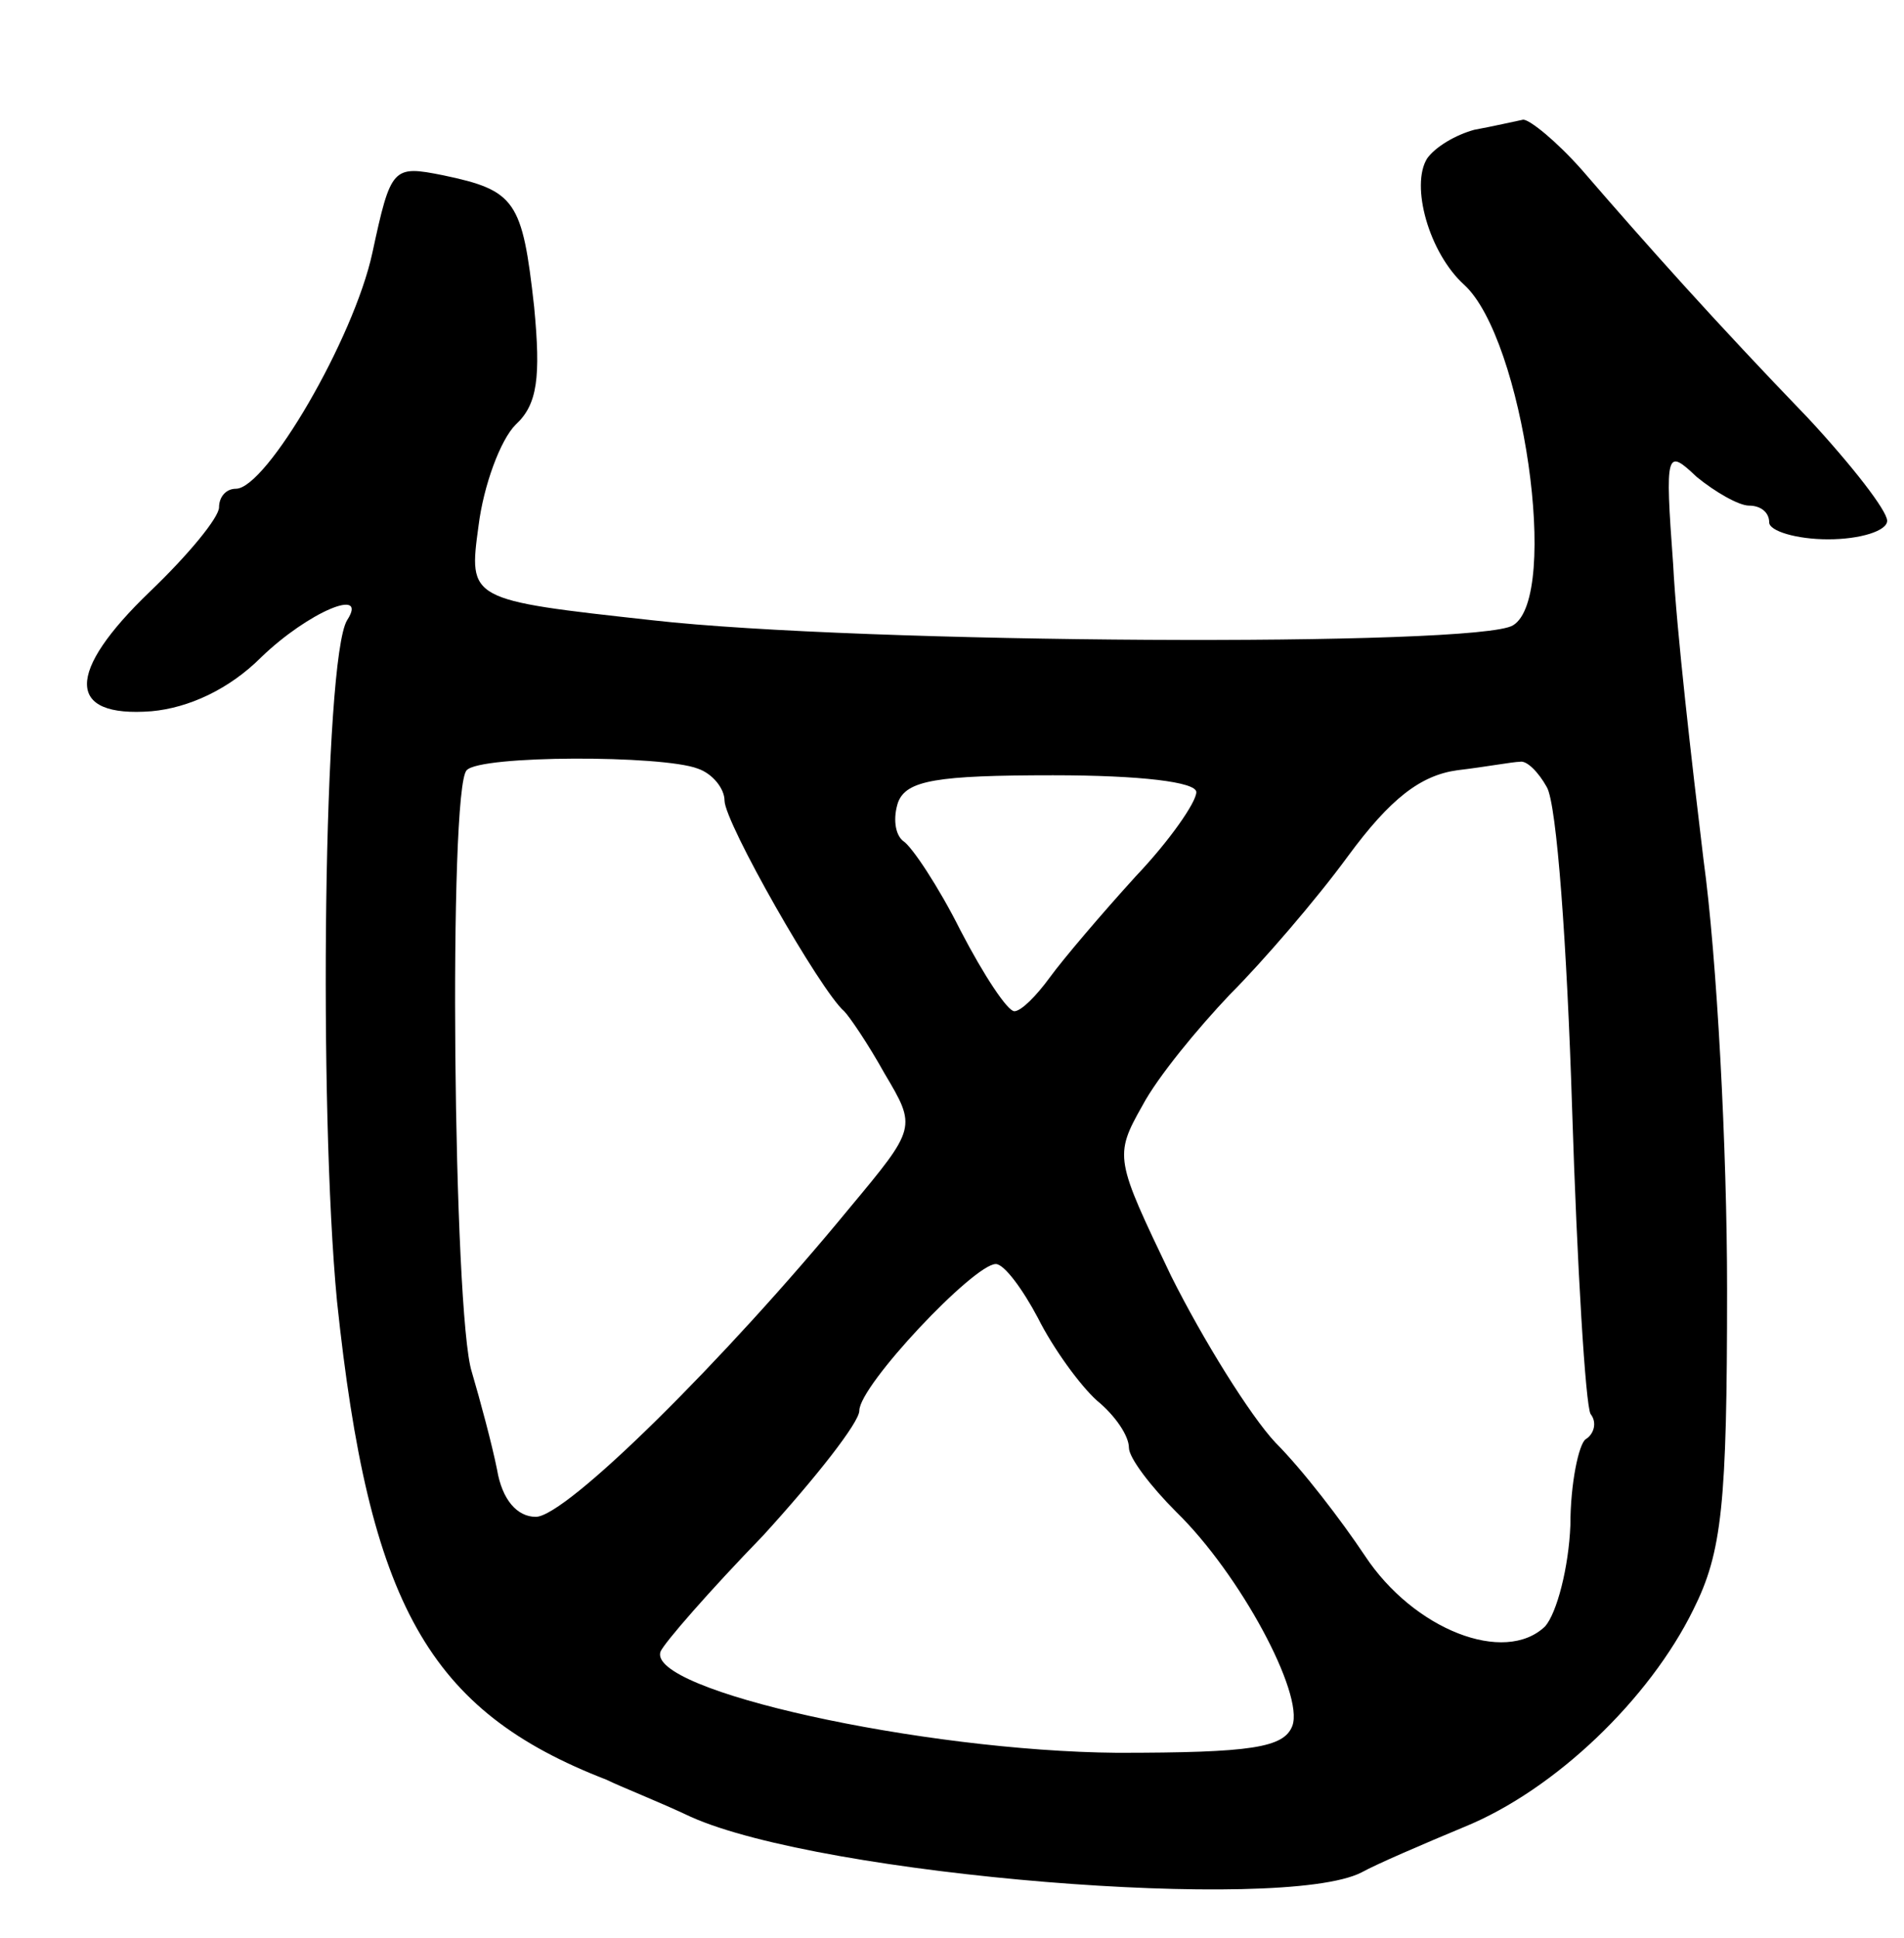 <svg version="1.0" xmlns="http://www.w3.org/2000/svg"
 width="113pt" height="115pt" viewBox="0 0 113 115"
 preserveAspectRatio="xMidYMid meet">
<g transform="translate(0,115) scale(0.1,-0.1)"
fill="#000000" stroke="none">
<path d="M875 1073 c-11 -3 -23 -10 -28 -17 -10 -16 1 -56 22 -75 35 -32 57
-185 29 -202 -20 -13 -388 -11 -511 3 -109 12 -109 12 -103 56 3 24 13 51 22
60 13 12 15 28 11 70 -7 63 -11 69 -54 78 -30 6 -31 5 -42 -46 -11 -51 -63
-140 -81 -140 -6 0 -10 -5 -10 -11 0 -6 -18 -28 -41 -50 -50 -48 -50 -75 1
-71 22 2 46 13 65 32 28 27 64 42 51 22 -14 -23 -17 -289 -6 -404 19 -180 54
-243 160 -284 8 -4 31 -13 50 -22 78 -35 351 -57 398 -33 9 5 37 17 61 27 54
22 110 76 136 129 17 34 20 62 20 190 0 83 -6 197 -14 255 -7 58 -16 136 -18
175 -5 68 -4 69 14 52 11 -9 25 -17 31 -17 7 0 12 -4 12 -10 0 -5 16 -10 35
-10 19 0 35 5 35 11 0 6 -21 33 -47 61 -55 57 -96 103 -134 147 -15 17 -31 30
-35 30 -5 -1 -18 -4 -29 -6z m-461 -379 c9 -3 16 -12 16 -19 0 -13 57 -113 71
-125 3 -3 14 -19 24 -37 19 -32 19 -32 -21 -80 -74 -90 -168 -183 -186 -183
-11 0 -20 10 -23 28 -3 15 -10 41 -15 58 -11 34 -14 347 -3 357 8 9 116 9 137
1z m504 -11 c6 -10 12 -95 15 -190 3 -95 8 -177 11 -182 4 -5 2 -12 -3 -15 -4
-3 -9 -26 -9 -51 -1 -25 -8 -52 -15 -60 -24 -23 -78 -2 -107 42 -14 21 -37 51
-53 67 -15 16 -43 61 -62 99 -33 69 -34 71 -17 101 9 17 33 46 52 66 19 19 51
56 70 82 25 34 43 48 65 51 17 2 33 5 37 5 4 1 11 -6 16 -15z m-208 -3 c0 -6
-16 -29 -36 -50 -20 -22 -43 -49 -51 -60 -8 -11 -17 -20 -21 -20 -4 0 -18 21
-32 48 -13 26 -29 50 -34 53 -5 4 -6 14 -3 23 5 13 23 16 92 16 52 0 85 -4 85
-10z m-94 -312 c9 -18 25 -40 35 -49 11 -9 19 -21 19 -28 0 -6 13 -23 28 -38
38 -37 76 -108 69 -127 -5 -13 -24 -16 -104 -16 -116 1 -279 37 -271 60 2 5
29 36 61 69 31 34 57 67 57 74 0 15 68 87 81 87 5 0 16 -15 25 -32z"/>
</g>
</svg>
